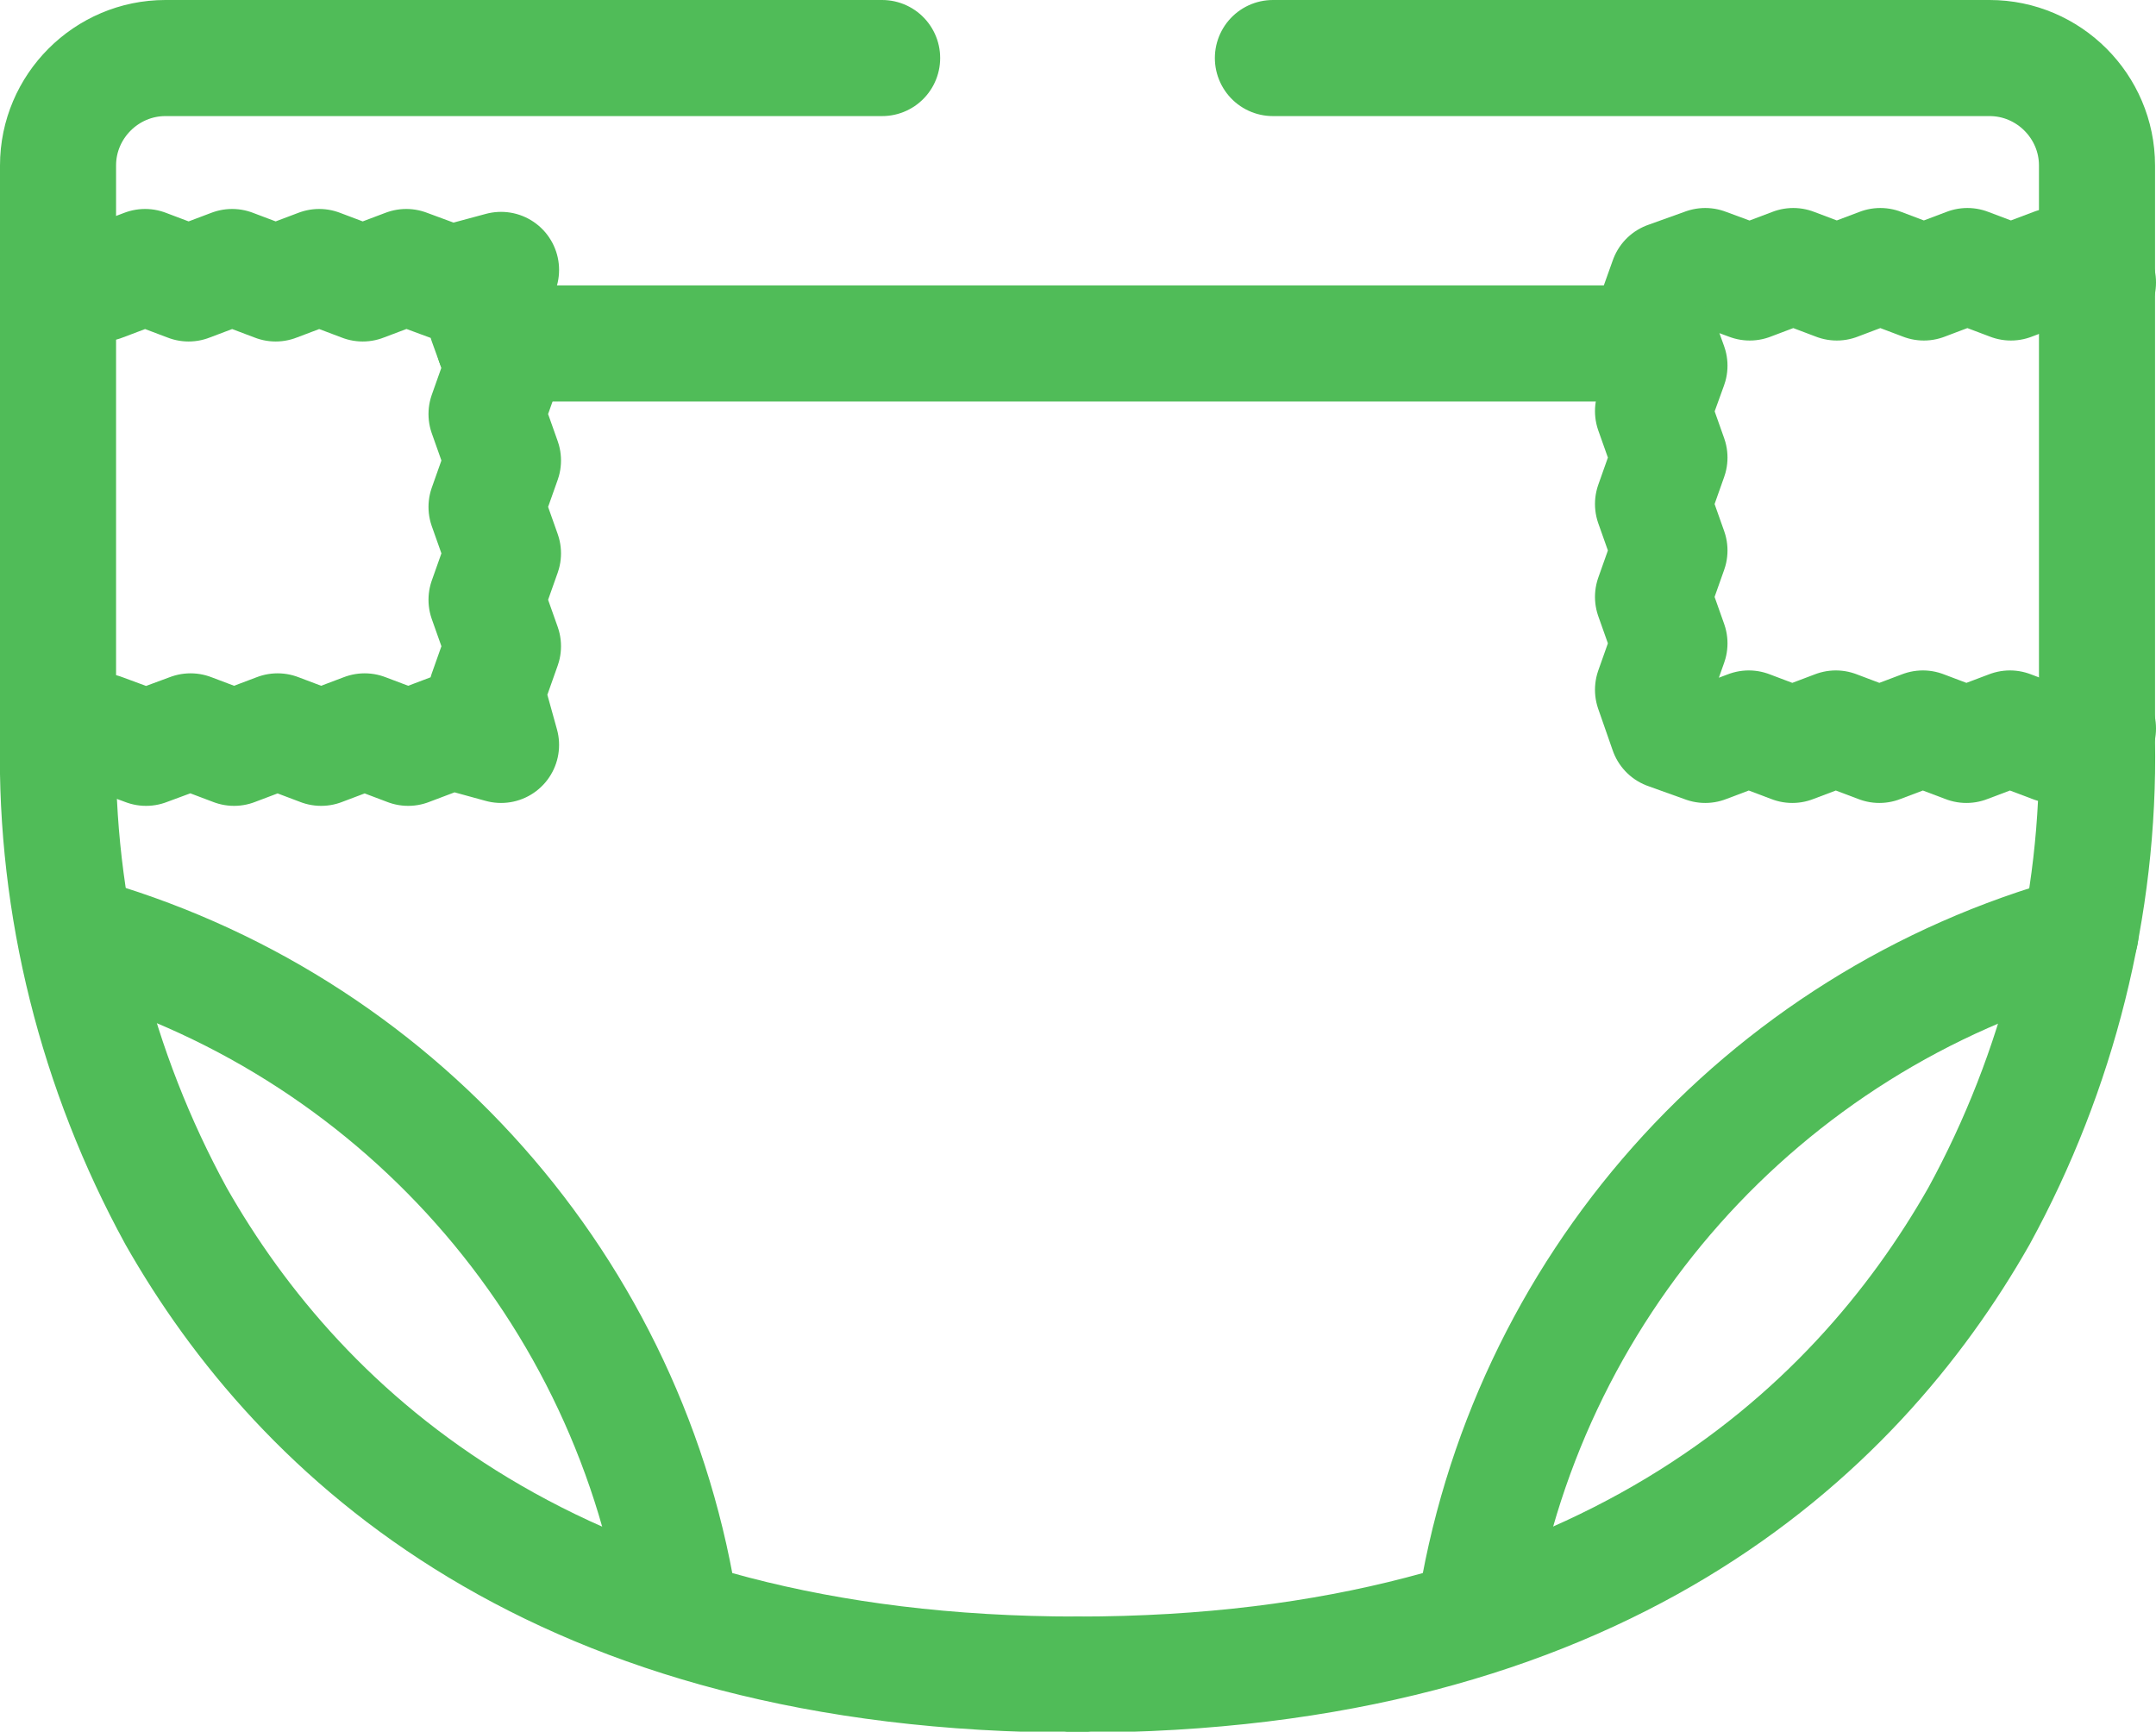 <?xml version="1.0" encoding="UTF-8"?>
<svg id="_레이어_2" data-name="레이어 2" xmlns="http://www.w3.org/2000/svg" xmlns:xlink="http://www.w3.org/1999/xlink" viewBox="0 0 22.29 17.9">
  <defs>
    <style>
      .cls-1 {
        stroke-width: 0px;
      }

      .cls-1, .cls-2 {
        fill: none;
      }

      .cls-2 {
        stroke: #50bc58;
        stroke-linecap: round;
        stroke-linejoin: round;
        stroke-width: 1.2px;
      }

      .cls-3 {
        clip-path: url(#clippath);
      }
    </style>
    <clipPath id="clippath">
      <rect class="cls-1" width="22.29" height="17.9"/>
    </clipPath>
  </defs>
  <g id="_레이어_2-2" data-name="레이어 2">
    <g id="_그룹_120" data-name="그룹 120">
      <g class="cls-3">
        <g id="_그룹_119" data-name="그룹 119">
          <path id="_패스_453" data-name="패스 453" class="cls-2" d="m9.12.6H1.71c-.61,0-1.11.5-1.11,1.11v5.95c-.03,1.71.4,3.41,1.22,4.91,1.29,2.27,3.94,4.74,9.32,4.74"/>
          <path id="_패스_454" data-name="패스 454" class="cls-2" d="m.78,9.65c3.3.91,5.76,3.68,6.26,7.07"/>
          <path id="_패스_455" data-name="패스 455" class="cls-2" d="m.6,2.76l.45.17.45-.17.45.17.45-.17.45.17.45-.17.45.17.45-.17.46.17.52-.14-.15.54.17.47-.17.48.17.48-.17.48.17.48-.17.48.17.48-.17.48.15.54-.51-.14-.45.17-.45-.17-.45.17-.45-.17-.45.17-.45-.17-.46.17-.46-.17-.46.17"/>
          <path id="_패스_456" data-name="패스 456" class="cls-2" d="m13.16.6h7.41c.61,0,1.11.5,1.11,1.11v5.95c.03,1.71-.4,3.41-1.22,4.91-1.29,2.27-3.94,4.74-9.32,4.74"/>
          <path id="_패스_457" data-name="패스 457" class="cls-2" d="m21.51,9.65c-3.3.91-5.76,3.68-6.27,7.07"/>
          <path id="_패스_458" data-name="패스 458" class="cls-2" d="m21.69,2.92l-.45-.17-.45.17-.45-.17-.45.17-.45-.17-.45.17-.45-.17-.45.17-.46-.17-.39.14-.15.42.17.47-.17.47.17.48-.17.48.17.48-.17.48.17.48-.17.48.15.43.39.14.45-.17.45.17.45-.17.45.17.45-.17.45.17.45-.17.45.17.46-.17"/>
          <line id="_선_34" data-name="선 34" class="cls-2" x1="5.11" y1="3.55" x2="17.17" y2="3.55"/>
        </g>
      </g>
    </g>
  </g>
</svg>